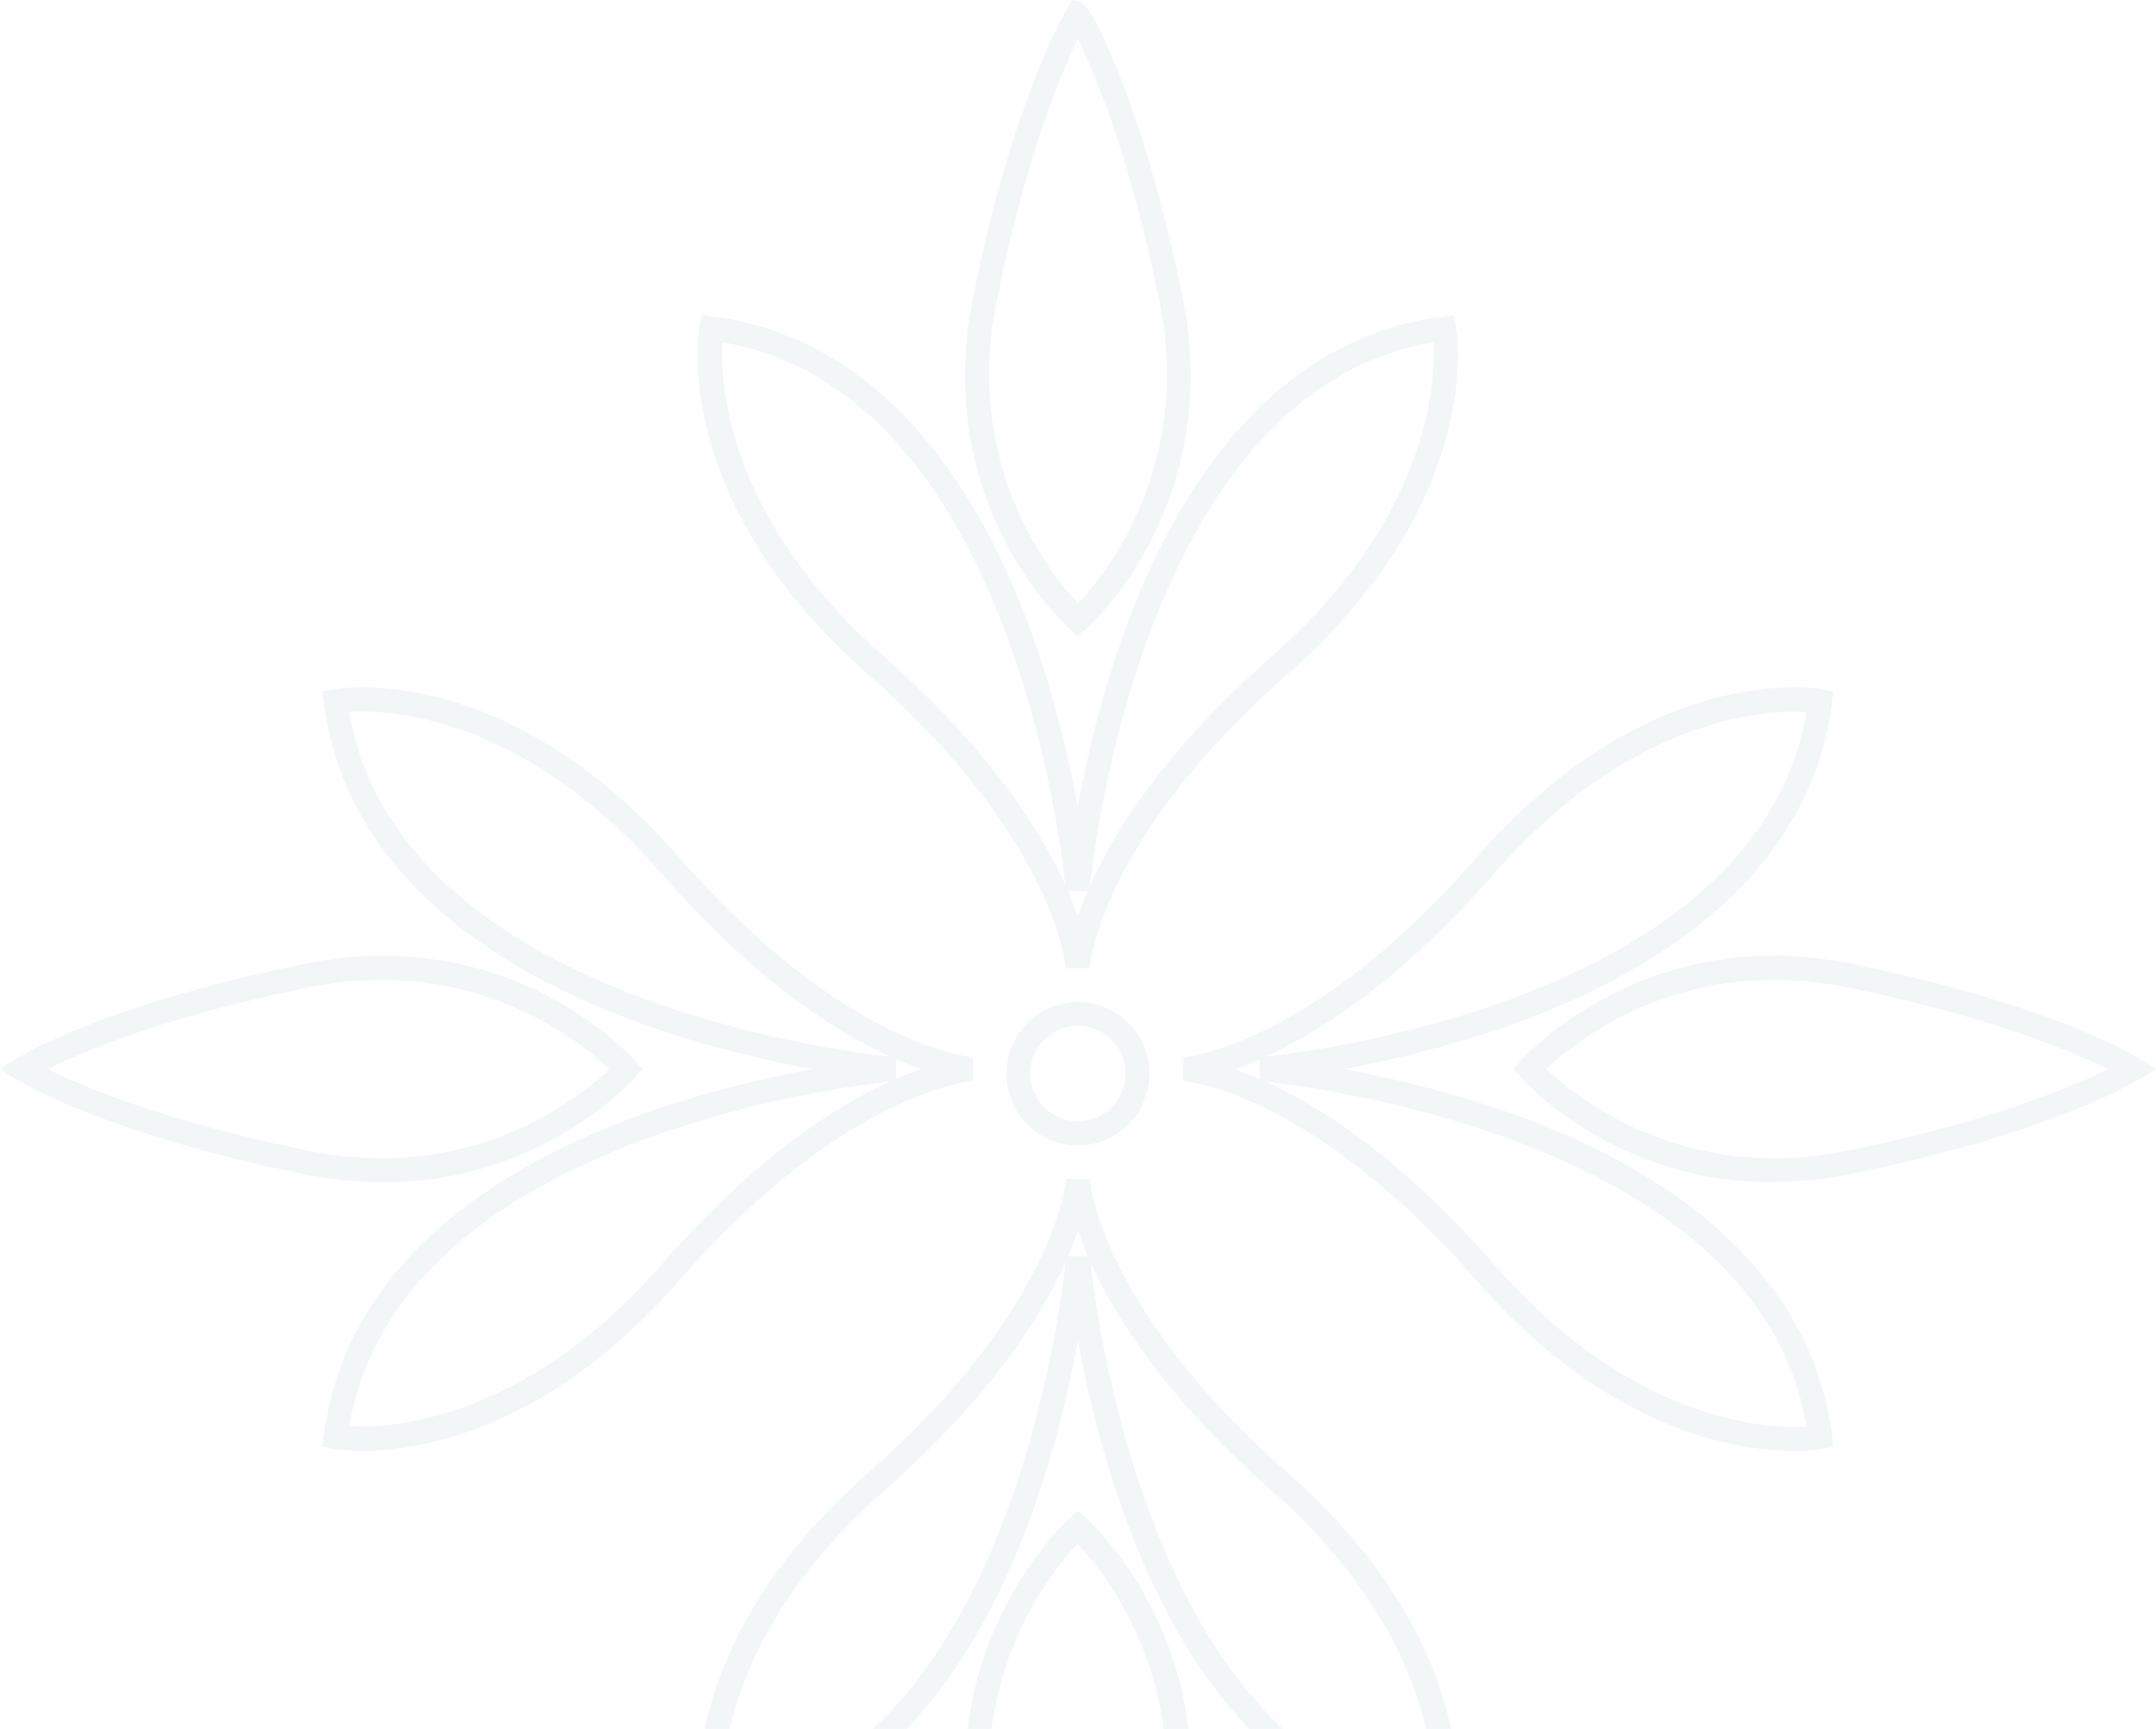 <svg width="707" height="567" viewBox="0 0 707 567" fill="none" xmlns="http://www.w3.org/2000/svg">
<path d="M357.318 317.53H349.502C349.502 317.111 346.271 275.307 284.675 221.156C219.849 164.18 228.968 109.296 229.385 106.994L230.062 103.332L233.71 103.803C278.578 109.453 314.222 143.932 336.734 203.42C345.228 225.865 350.387 248.049 353.41 264.53C356.432 248.049 361.591 225.865 370.086 203.42C392.598 143.932 428.242 109.506 473.11 103.803L476.757 103.332L477.435 106.994C477.852 109.296 486.971 164.18 422.145 221.156C360.549 275.307 357.318 317.111 357.318 317.53ZM350.179 292.207C351.482 295.189 352.524 297.962 353.41 300.473C354.296 297.962 355.338 295.189 356.641 292.207H350.179ZM470.087 112.226C377.902 127.818 359.507 271.645 357.475 290.271C365.76 271.907 382.644 245.485 416.986 215.296C468.784 169.778 470.765 125.254 470.087 112.226ZM289.834 215.296C324.123 245.433 341.007 271.854 349.345 290.219C347.365 271.54 328.918 127.818 236.785 112.226C236.107 125.202 238.088 169.726 289.886 215.296H289.834Z" fill="#E1E8EA" fill-opacity="0.4"/>
<path d="M353.463 208.704L350.857 206.402C348.981 204.728 305.468 165.122 319.069 97.577C332.253 32.02 349.398 3.715 350.127 2.564L351.691 0L354.557 0.837C358.309 1.988 375.61 36.99 387.804 97.577C401.405 165.122 357.892 204.78 356.016 206.402L353.41 208.704H353.463ZM353.463 12.871C347.887 24.119 336.37 51.273 326.782 99.094C315.942 152.879 344.552 188.352 353.515 197.926C362.478 188.404 391.087 152.984 380.248 99.094C370.711 51.797 359.091 24.276 353.515 12.871H353.463Z" fill="#E1E8EA" fill-opacity="0.4"/>
<path d="M476.818 600.79L473.17 600.319C428.302 594.668 392.658 560.189 370.146 500.701C361.652 478.256 356.493 456.073 353.47 439.592C350.448 456.073 345.289 478.256 336.795 500.701C314.283 560.189 278.639 594.616 233.771 600.319L230.123 600.79L229.446 597.127C229.029 594.825 219.909 539.941 284.736 482.965C346.331 428.814 349.562 387.01 349.562 386.592H357.379C357.379 387.01 360.61 428.814 422.205 482.965C487.032 539.941 477.912 594.825 477.495 597.127L476.818 600.79ZM357.587 413.955C359.62 432.633 378.015 576.356 470.148 591.947C470.825 578.972 468.845 534.448 417.046 488.877C382.757 458.741 365.873 432.319 357.535 413.955H357.587ZM349.406 413.955C341.12 432.319 324.236 458.741 289.895 488.929C238.096 534.448 236.116 578.972 236.793 592C328.978 576.408 347.373 432.633 349.406 414.007V413.955ZM350.292 411.967H356.753C355.451 408.985 354.408 406.212 353.523 403.7C352.637 406.212 351.594 408.985 350.292 411.967Z" fill="#E1E8EA" fill-opacity="0.4"/>
<path d="M353.408 706.999L350.125 701.611C349.395 700.407 332.251 671.997 319.067 606.597C305.361 538.477 350.49 498.086 350.907 497.72L353.512 495.522L356.066 497.772C357.942 499.446 401.455 539.052 387.854 606.597C374.565 672.625 357.473 700.512 356.795 701.663L353.46 706.999H353.408ZM353.408 506.248C344.445 515.77 315.836 551.138 326.675 605.08C336.315 652.901 347.78 680.055 353.356 691.303C358.932 679.95 370.553 652.482 380.089 605.08C390.928 551.243 362.319 515.822 353.356 506.248H353.408Z" fill="#E1E8EA" fill-opacity="0.4"/>
<path d="M588.138 475.798C569.795 475.798 527.48 469.572 483.863 419.607C429.928 357.764 388.291 354.521 387.874 354.521V346.673C388.291 346.673 429.928 343.429 483.863 281.587C540.612 216.501 595.277 225.657 597.57 226.075L601.218 226.755L600.749 230.418C595.121 275.465 560.779 311.252 501.529 333.854C479.173 342.382 457.078 347.562 440.663 350.597C457.078 353.631 479.173 358.811 501.529 367.339C560.779 389.941 595.069 425.728 600.749 470.776L601.218 474.438L597.57 475.118C597.049 475.223 593.662 475.798 588.138 475.798ZM415.076 354.73C433.367 363.049 459.683 380 489.752 414.479C535.297 466.695 579.435 468.474 592.411 467.846C576.882 375.292 433.628 356.77 415.076 354.782V354.73ZM404.862 350.649C407.364 351.538 410.126 352.585 413.096 353.893V347.457C410.126 348.765 407.364 349.812 404.862 350.701V350.649ZM588.867 233.4C572.661 233.4 531.597 238.737 489.7 286.766C459.683 321.193 433.367 338.145 415.076 346.516C433.732 344.475 576.83 326.006 592.359 233.505C591.369 233.452 590.222 233.4 588.867 233.4Z" fill="#E1E8EA" fill-opacity="0.4"/>
<path d="M581.256 387.743C529.614 387.743 499.962 354.781 498.555 353.159L496.314 350.595L498.555 347.979C498.972 347.508 538.942 302.252 606.999 316.012C672.763 329.353 700.539 346.462 701.685 347.195L707 350.543L701.685 353.839C700.539 354.572 672.503 371.733 606.999 385.022C597.932 386.853 589.333 387.638 581.308 387.638L581.256 387.743ZM506.997 350.595C516.534 359.594 551.865 388.318 605.436 377.435C652.492 367.913 679.903 356.194 691.263 350.595C679.903 344.997 652.492 333.33 605.436 323.755C551.813 312.873 516.534 341.596 506.997 350.595Z" fill="#E1E8EA" fill-opacity="0.4"/>
<path d="M118.808 475.798C113.233 475.798 109.897 475.223 109.376 475.118L105.729 474.438L106.198 470.776C111.826 425.728 146.167 389.941 205.417 367.339C227.773 358.811 249.868 353.631 266.283 350.597C249.868 347.562 227.773 342.382 205.417 333.854C146.167 311.252 111.878 275.465 106.198 230.418L105.729 226.755L109.376 226.075C111.669 225.657 166.334 216.501 223.083 281.587C277.018 343.429 318.655 346.673 319.072 346.673V354.521C318.655 354.521 277.018 357.764 223.083 419.607C179.518 469.572 137.204 475.798 118.861 475.798H118.808ZM114.535 467.741C127.511 468.421 171.858 466.433 217.195 414.427C247.211 380 273.527 363.049 291.818 354.678C273.162 356.718 130.064 375.187 114.535 467.689V467.741ZM293.798 347.353V353.788C296.769 352.48 299.53 351.434 302.032 350.544C299.53 349.655 296.769 348.608 293.798 347.3V347.353ZM114.535 233.452C130.064 326.006 273.318 344.528 291.87 346.516C273.579 338.197 247.263 321.245 217.195 286.766C171.649 234.551 127.511 232.72 114.535 233.4V233.452Z" fill="#E1E8EA" fill-opacity="0.4"/>
<path d="M125.64 387.743C117.615 387.743 109.017 386.958 99.95 385.127C34.185 371.786 6.41 354.625 5.263 353.944L0 350.596L5.263 347.247C6.41 346.515 34.133 329.406 99.95 316.065C167.277 302.409 206.726 346.096 208.341 347.98L210.634 350.596L208.341 353.212C206.934 354.834 177.231 387.795 125.64 387.795V387.743ZM15.633 350.596C26.994 356.194 54.404 367.862 101.461 377.436C154.979 388.319 190.363 359.595 199.899 350.596C190.415 341.597 155.135 312.873 101.461 323.756C54.404 333.278 26.994 344.945 15.633 350.596Z" fill="#E1E8EA" fill-opacity="0.4"/>
<path d="M353.468 375.656C340.544 375.656 330.018 365.088 330.018 352.112C330.018 339.137 340.544 328.568 353.468 328.568C366.391 328.568 376.918 339.137 376.918 352.112C376.918 365.088 366.391 375.656 353.468 375.656ZM353.468 336.364C344.817 336.364 337.834 343.427 337.834 352.06C337.834 360.693 344.869 367.756 353.468 367.756C362.066 367.756 369.101 360.693 369.101 352.06C369.101 343.427 362.066 336.364 353.468 336.364Z" fill="#E1E8EA" fill-opacity="0.4"/>
</svg>
